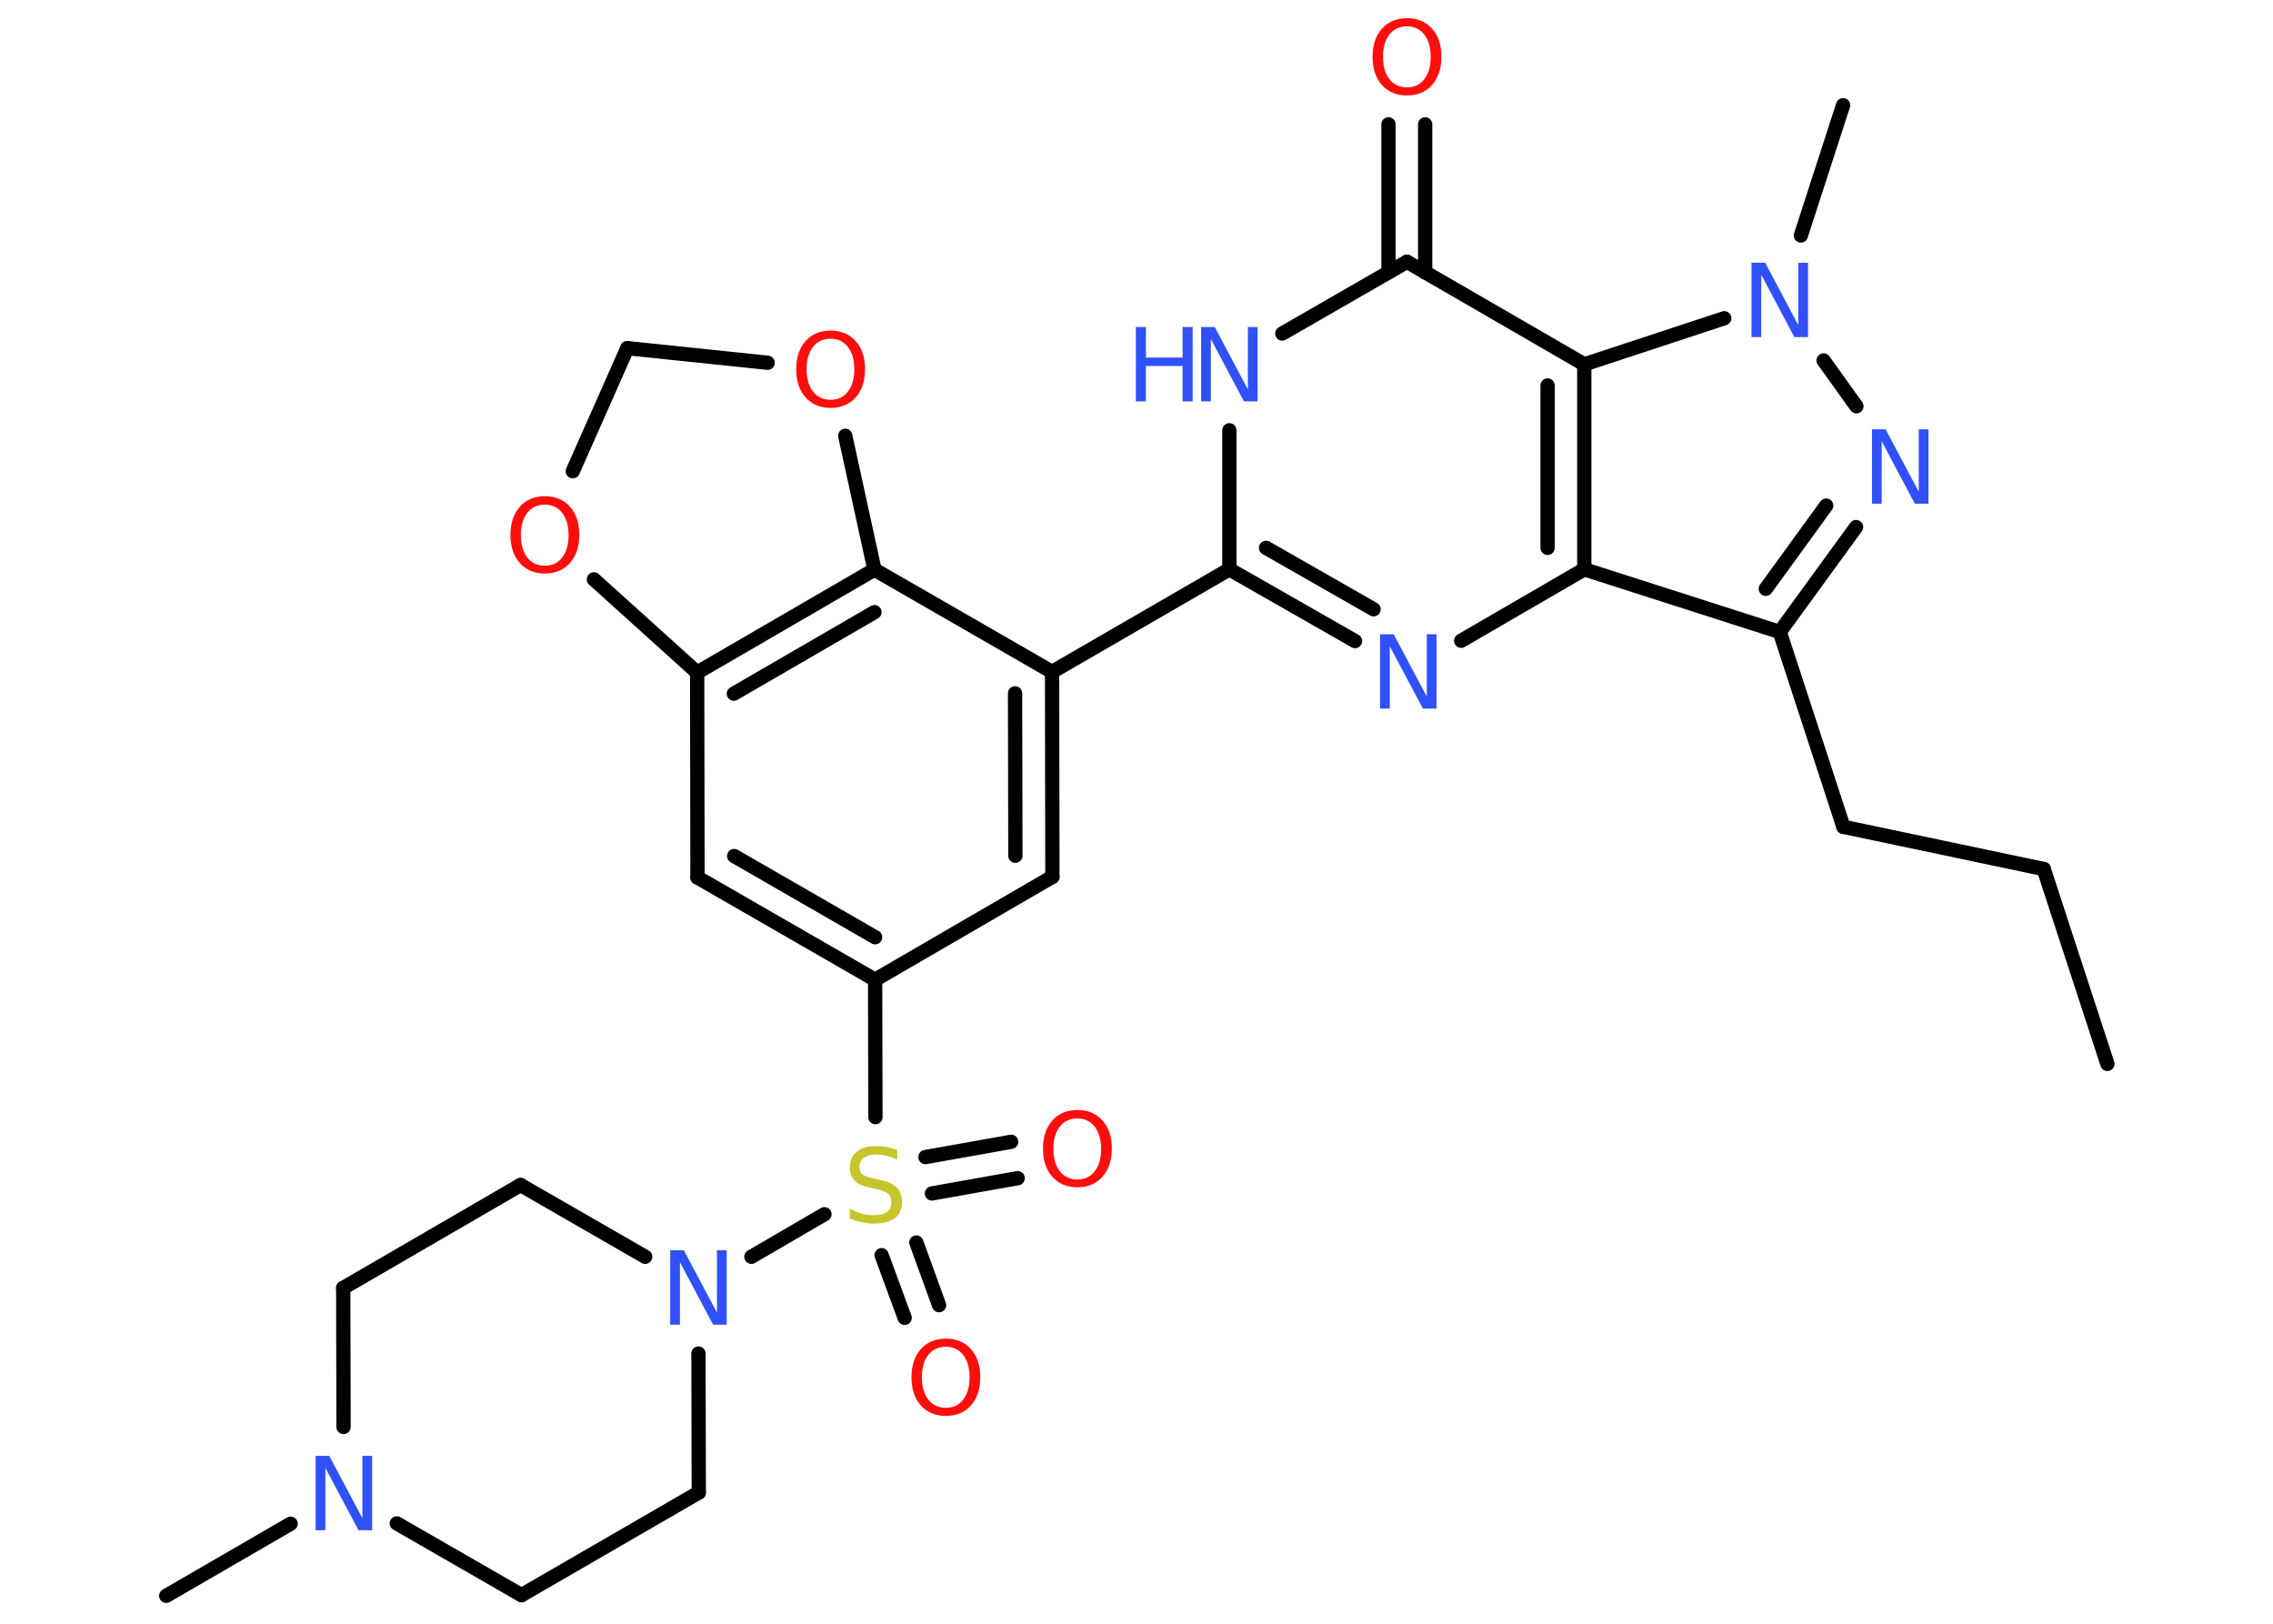 <?xml version='1.0' encoding='UTF-8'?>
<!DOCTYPE svg PUBLIC "-//W3C//DTD SVG 1.1//EN" "http://www.w3.org/Graphics/SVG/1.1/DTD/svg11.dtd">
<svg version='1.2' xmlns='http://www.w3.org/2000/svg' xmlns:xlink='http://www.w3.org/1999/xlink' width='70.0mm' height='50.0mm' viewBox='0 0 70.0 50.0'>
  <desc>Generated by the Chemistry Development Kit (http://github.com/cdk)</desc>
  <g stroke-linecap='round' stroke-linejoin='round' stroke='#000000' stroke-width='.44' fill='#3050F8'>
    <rect x='.0' y='.0' width='70.0' height='50.0' fill='#FFFFFF' stroke='none'/>
    <g id='mol1' class='mol'>
      <line id='mol1bnd1' class='bond' x1='64.9' y1='32.76' x2='62.94' y2='26.76'/>
      <line id='mol1bnd2' class='bond' x1='62.94' y1='26.76' x2='56.77' y2='25.46'/>
      <line id='mol1bnd3' class='bond' x1='56.77' y1='25.46' x2='54.81' y2='19.46'/>
      <g id='mol1bnd4' class='bond'>
        <line x1='54.81' y1='19.46' x2='57.16' y2='16.23'/>
        <line x1='54.38' y1='18.13' x2='56.24' y2='15.57'/>
      </g>
      <line id='mol1bnd5' class='bond' x1='57.17' y1='12.51' x2='56.16' y2='11.1'/>
      <line id='mol1bnd6' class='bond' x1='55.46' y1='7.25' x2='56.76' y2='3.24'/>
      <line id='mol1bnd7' class='bond' x1='53.1' y1='9.8' x2='48.79' y2='11.22'/>
      <line id='mol1bnd8' class='bond' x1='48.79' y1='11.22' x2='43.33' y2='8.06'/>
      <g id='mol1bnd9' class='bond'>
        <line x1='42.76' y1='8.39' x2='42.76' y2='3.83'/>
        <line x1='43.89' y1='8.39' x2='43.89' y2='3.83'/>
      </g>
      <line id='mol1bnd10' class='bond' x1='43.33' y1='8.06' x2='39.49' y2='10.27'/>
      <line id='mol1bnd11' class='bond' x1='37.86' y1='13.25' x2='37.86' y2='17.53'/>
      <line id='mol1bnd12' class='bond' x1='37.86' y1='17.53' x2='32.4' y2='20.69'/>
      <g id='mol1bnd13' class='bond'>
        <line x1='32.41' y1='27.0' x2='32.4' y2='20.69'/>
        <line x1='31.27' y1='26.35' x2='31.26' y2='21.35'/>
      </g>
      <line id='mol1bnd14' class='bond' x1='32.41' y1='27.0' x2='26.95' y2='30.17'/>
      <line id='mol1bnd15' class='bond' x1='26.95' y1='30.17' x2='26.96' y2='34.4'/>
      <g id='mol1bnd16' class='bond'>
        <line x1='28.22' y1='38.26' x2='28.92' y2='40.19'/>
        <line x1='27.15' y1='38.65' x2='27.86' y2='40.58'/>
      </g>
      <g id='mol1bnd17' class='bond'>
        <line x1='28.5' y1='35.63' x2='31.14' y2='35.16'/>
        <line x1='28.7' y1='36.75' x2='31.34' y2='36.28'/>
      </g>
      <line id='mol1bnd18' class='bond' x1='25.39' y1='37.39' x2='23.14' y2='38.7'/>
      <line id='mol1bnd19' class='bond' x1='21.51' y1='41.68' x2='21.52' y2='45.96'/>
      <line id='mol1bnd20' class='bond' x1='21.52' y1='45.96' x2='16.06' y2='49.12'/>
      <line id='mol1bnd21' class='bond' x1='16.06' y1='49.12' x2='12.22' y2='46.91'/>
      <line id='mol1bnd22' class='bond' x1='8.95' y1='46.92' x2='5.12' y2='49.14'/>
      <line id='mol1bnd23' class='bond' x1='10.58' y1='43.94' x2='10.57' y2='39.66'/>
      <line id='mol1bnd24' class='bond' x1='10.57' y1='39.66' x2='16.03' y2='36.49'/>
      <line id='mol1bnd25' class='bond' x1='19.87' y1='38.7' x2='16.03' y2='36.49'/>
      <g id='mol1bnd26' class='bond'>
        <line x1='21.48' y1='27.02' x2='26.95' y2='30.17'/>
        <line x1='22.61' y1='26.36' x2='26.95' y2='28.86'/>
      </g>
      <line id='mol1bnd27' class='bond' x1='21.48' y1='27.02' x2='21.47' y2='20.71'/>
      <g id='mol1bnd28' class='bond'>
        <line x1='26.93' y1='17.54' x2='21.47' y2='20.71'/>
        <line x1='26.93' y1='18.85' x2='22.6' y2='21.36'/>
      </g>
      <line id='mol1bnd29' class='bond' x1='32.4' y1='20.69' x2='26.93' y2='17.54'/>
      <line id='mol1bnd30' class='bond' x1='26.93' y1='17.54' x2='26.03' y2='13.42'/>
      <line id='mol1bnd31' class='bond' x1='23.64' y1='11.17' x2='19.32' y2='10.72'/>
      <line id='mol1bnd32' class='bond' x1='19.32' y1='10.72' x2='17.64' y2='14.51'/>
      <line id='mol1bnd33' class='bond' x1='21.47' y1='20.71' x2='18.29' y2='17.84'/>
      <g id='mol1bnd34' class='bond'>
        <line x1='37.86' y1='17.53' x2='41.73' y2='19.74'/>
        <line x1='38.99' y1='16.87' x2='42.3' y2='18.76'/>
      </g>
      <line id='mol1bnd35' class='bond' x1='45.0' y1='19.73' x2='48.79' y2='17.53'/>
      <line id='mol1bnd36' class='bond' x1='54.81' y1='19.46' x2='48.79' y2='17.53'/>
      <g id='mol1bnd37' class='bond'>
        <line x1='48.79' y1='17.53' x2='48.79' y2='11.22'/>
        <line x1='47.66' y1='16.87' x2='47.66' y2='11.87'/>
      </g>
      <path id='mol1atm5' class='atom' d='M57.65 13.22h.42l1.02 1.92v-1.92h.3v2.29h-.42l-1.02 -1.92v1.92h-.3v-2.29z' stroke='none'/>
      <path id='mol1atm6' class='atom' d='M53.94 8.09h.42l1.02 1.92v-1.92h.3v2.29h-.42l-1.02 -1.92v1.92h-.3v-2.29z' stroke='none'/>
      <path id='mol1atm10' class='atom' d='M43.33 .81q-.34 .0 -.54 .25q-.2 .25 -.2 .69q.0 .43 .2 .69q.2 .25 .54 .25q.34 .0 .53 -.25q.2 -.25 .2 -.69q.0 -.43 -.2 -.69q-.2 -.25 -.53 -.25zM43.33 .56q.48 .0 .77 .32q.29 .32 .29 .87q.0 .54 -.29 .87q-.29 .32 -.77 .32q-.48 .0 -.77 -.32q-.29 -.32 -.29 -.87q.0 -.54 .29 -.87q.29 -.32 .77 -.32z' stroke='none' fill='#FF0D0D'/>
      <g id='mol1atm11' class='atom'>
        <path d='M36.99 10.07h.42l1.02 1.92v-1.92h.3v2.29h-.42l-1.02 -1.92v1.92h-.3v-2.29z' stroke='none'/>
        <path d='M34.98 10.07h.31v.94h1.13v-.94h.31v2.29h-.31v-1.09h-1.13v1.09h-.31v-2.29z' stroke='none'/>
      </g>
      <path id='mol1atm16' class='atom' d='M27.63 35.41v.3q-.17 -.08 -.33 -.12q-.16 -.04 -.3 -.04q-.25 .0 -.39 .1q-.14 .1 -.14 .28q.0 .15 .09 .23q.09 .08 .35 .13l.19 .04q.34 .07 .51 .23q.17 .17 .17 .45q.0 .33 -.22 .5q-.22 .17 -.66 .17q-.16 .0 -.35 -.04q-.18 -.04 -.38 -.11v-.32q.19 .11 .37 .16q.18 .05 .36 .05q.27 .0 .41 -.1q.14 -.1 .14 -.3q.0 -.17 -.1 -.26q-.1 -.09 -.34 -.14l-.19 -.04q-.35 -.07 -.5 -.22q-.15 -.15 -.15 -.41q.0 -.31 .21 -.48q.21 -.18 .59 -.18q.16 .0 .33 .03q.17 .03 .34 .09z' stroke='none' fill='#C6C62C'/>
      <path id='mol1atm17' class='atom' d='M29.13 41.47q-.34 .0 -.54 .25q-.2 .25 -.2 .69q.0 .43 .2 .69q.2 .25 .54 .25q.34 .0 .53 -.25q.2 -.25 .2 -.69q.0 -.43 -.2 -.69q-.2 -.25 -.53 -.25zM29.13 41.22q.48 .0 .77 .32q.29 .32 .29 .87q.0 .54 -.29 .87q-.29 .32 -.77 .32q-.48 .0 -.77 -.32q-.29 -.32 -.29 -.87q.0 -.54 .29 -.87q.29 -.32 .77 -.32z' stroke='none' fill='#FF0D0D'/>
      <path id='mol1atm18' class='atom' d='M33.18 34.44q-.34 .0 -.54 .25q-.2 .25 -.2 .69q.0 .43 .2 .69q.2 .25 .54 .25q.34 .0 .53 -.25q.2 -.25 .2 -.69q.0 -.43 -.2 -.69q-.2 -.25 -.53 -.25zM33.18 34.18q.48 .0 .77 .32q.29 .32 .29 .87q.0 .54 -.29 .87q-.29 .32 -.77 .32q-.48 .0 -.77 -.32q-.29 -.32 -.29 -.87q.0 -.54 .29 -.87q.29 -.32 .77 -.32z' stroke='none' fill='#FF0D0D'/>
      <path id='mol1atm19' class='atom' d='M20.64 38.5h.42l1.02 1.92v-1.92h.3v2.29h-.42l-1.02 -1.92v1.92h-.3v-2.29z' stroke='none'/>
      <path id='mol1atm22' class='atom' d='M9.72 44.83h.42l1.02 1.92v-1.92h.3v2.29h-.42l-1.02 -1.92v1.92h-.3v-2.29z' stroke='none'/>
      <path id='mol1atm29' class='atom' d='M25.58 10.43q-.34 .0 -.54 .25q-.2 .25 -.2 .69q.0 .43 .2 .69q.2 .25 .54 .25q.34 .0 .53 -.25q.2 -.25 .2 -.69q.0 -.43 -.2 -.69q-.2 -.25 -.53 -.25zM25.58 10.18q.48 .0 .77 .32q.29 .32 .29 .87q.0 .54 -.29 .87q-.29 .32 -.77 .32q-.48 .0 -.77 -.32q-.29 -.32 -.29 -.87q.0 -.54 .29 -.87q.29 -.32 .77 -.32z' stroke='none' fill='#FF0D0D'/>
      <path id='mol1atm31' class='atom' d='M16.78 15.54q-.34 .0 -.54 .25q-.2 .25 -.2 .69q.0 .43 .2 .69q.2 .25 .54 .25q.34 .0 .53 -.25q.2 -.25 .2 -.69q.0 -.43 -.2 -.69q-.2 -.25 -.53 -.25zM16.78 15.28q.48 .0 .77 .32q.29 .32 .29 .87q.0 .54 -.29 .87q-.29 .32 -.77 .32q-.48 .0 -.77 -.32q-.29 -.32 -.29 -.87q.0 -.54 .29 -.87q.29 -.32 .77 -.32z' stroke='none' fill='#FF0D0D'/>
      <path id='mol1atm32' class='atom' d='M42.5 19.53h.42l1.02 1.92v-1.92h.3v2.29h-.42l-1.02 -1.92v1.92h-.3v-2.29z' stroke='none'/>
    </g>
  </g>
</svg>
